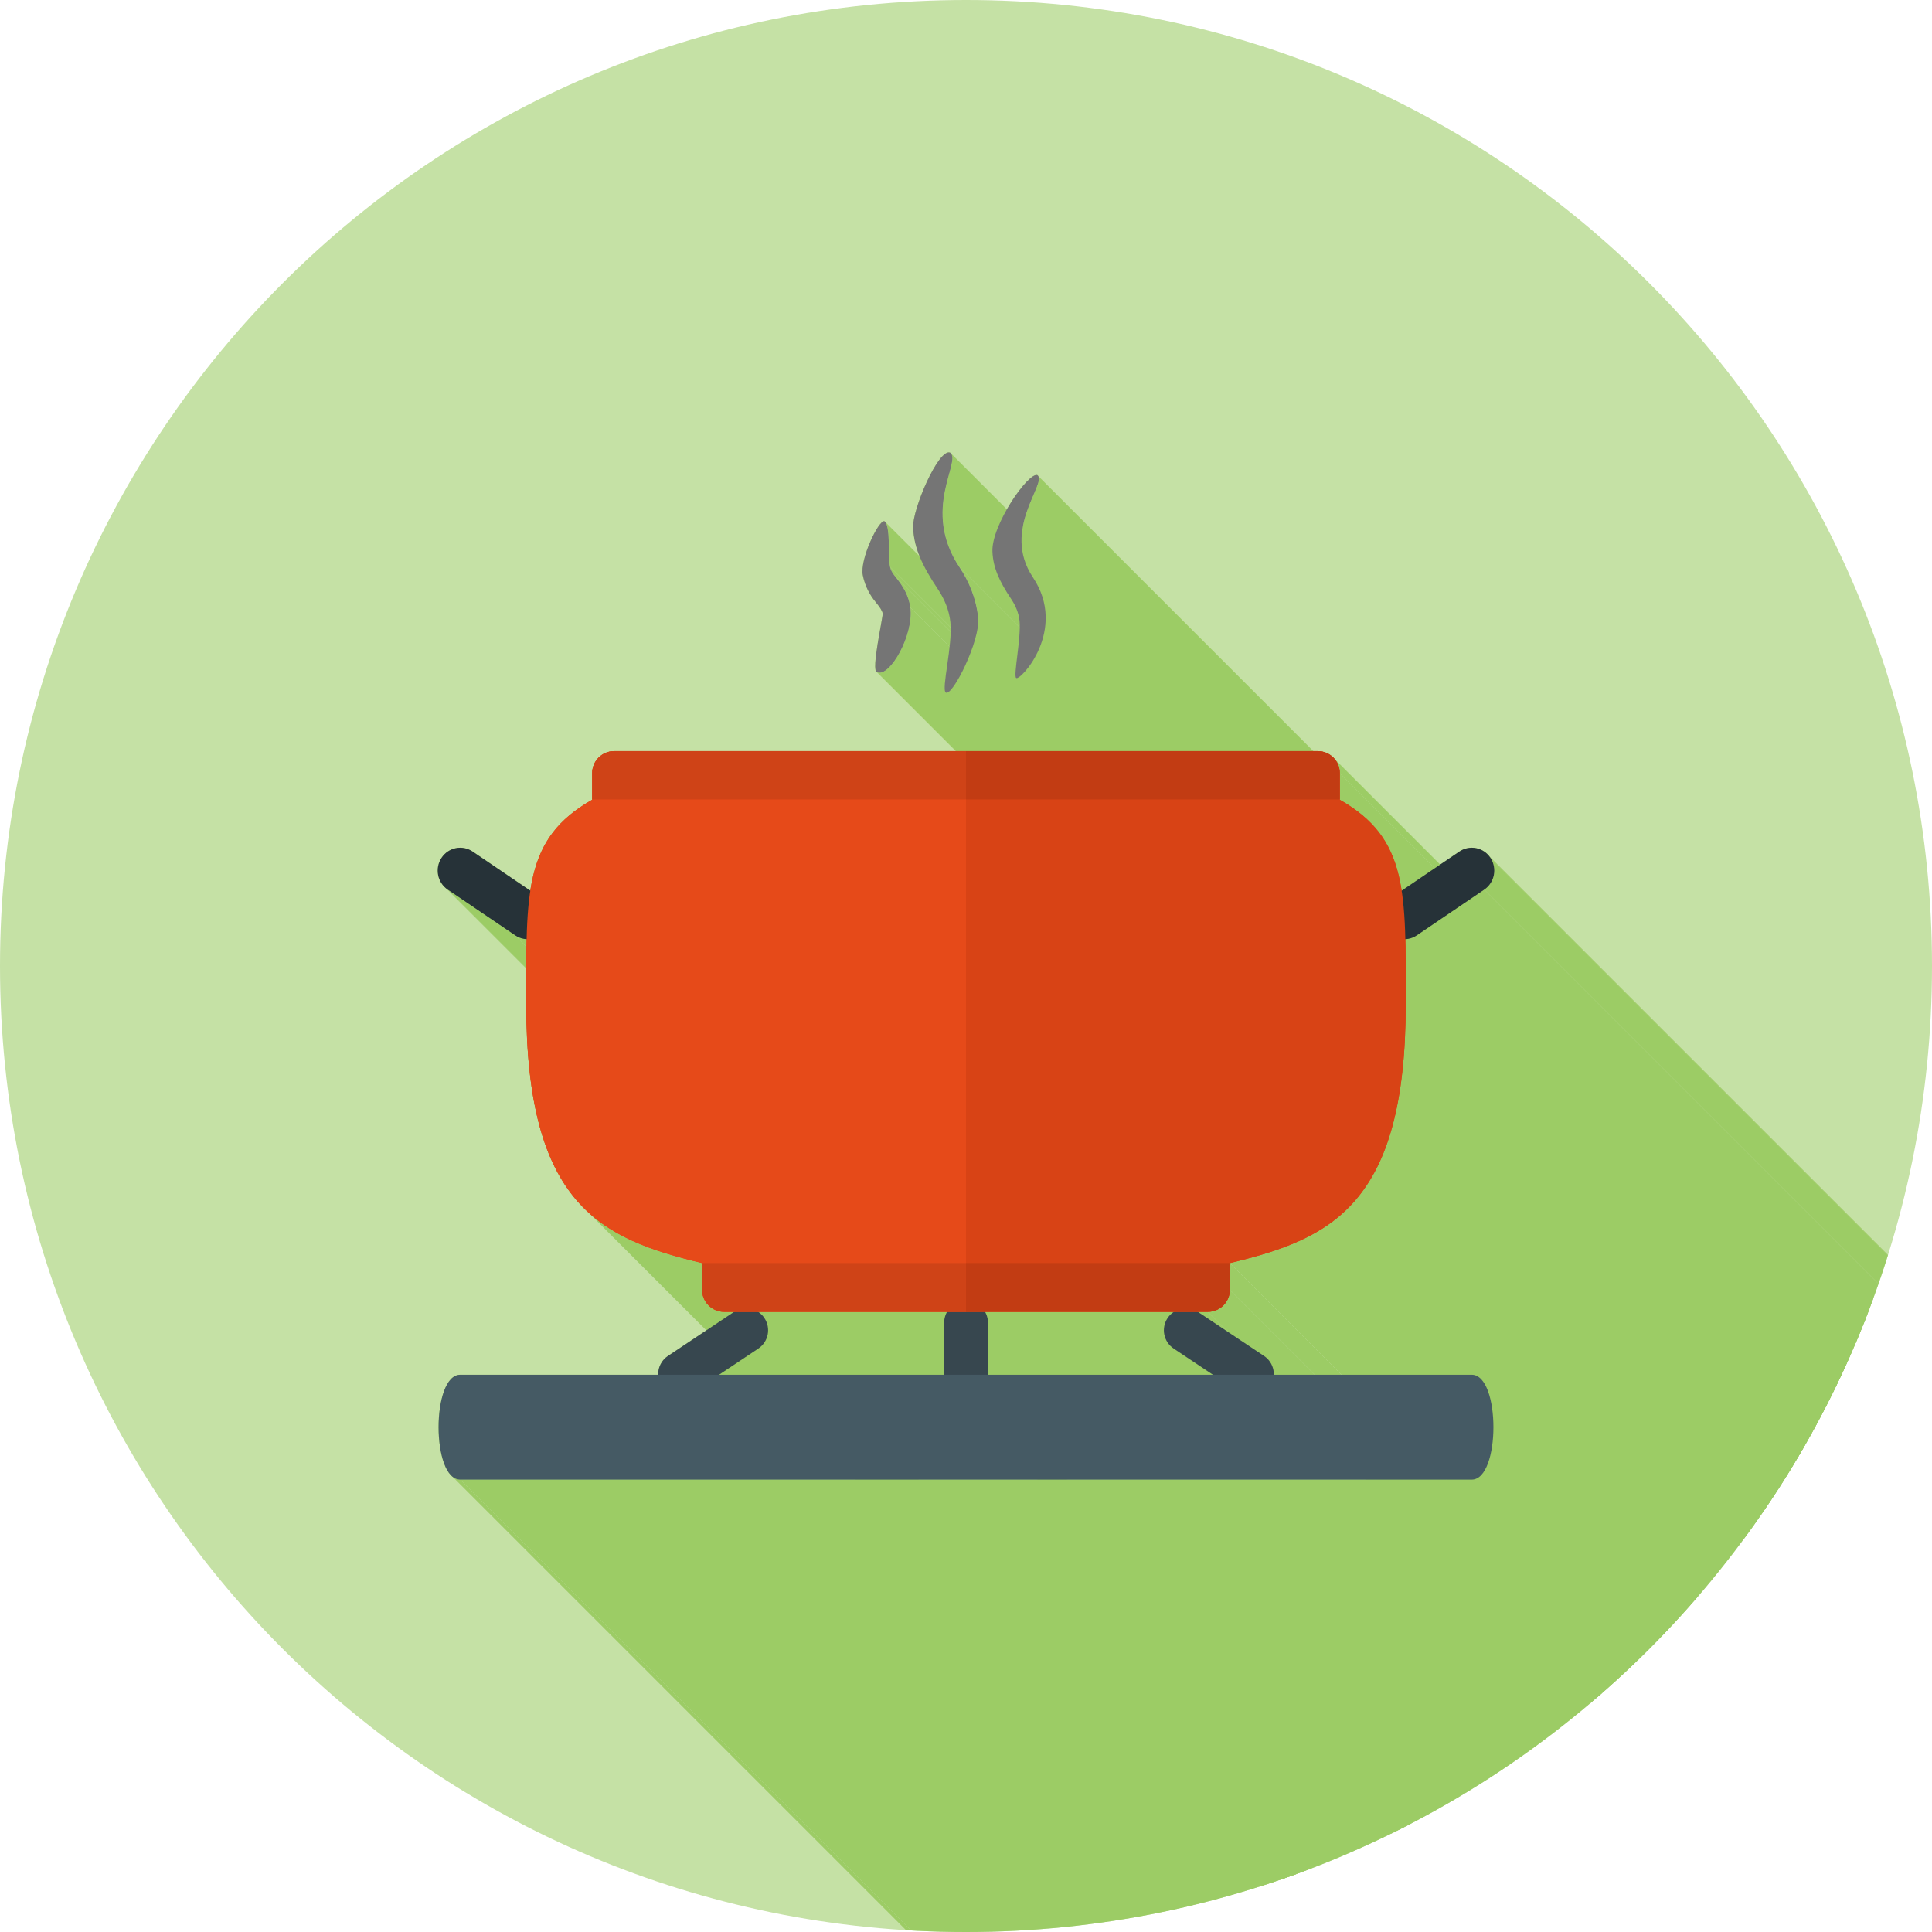<?xml version="1.0" encoding="UTF-8"?>
<!DOCTYPE svg PUBLIC "-//W3C//DTD SVG 1.1//EN" "http://www.w3.org/Graphics/SVG/1.1/DTD/svg11.dtd">
<!-- Creator: CorelDRAW -->
<svg xmlns="http://www.w3.org/2000/svg" xml:space="preserve" width="2048px" height="2048px" style="shape-rendering:geometricPrecision; text-rendering:geometricPrecision; image-rendering:optimizeQuality; fill-rule:evenodd; clip-rule:evenodd"
viewBox="0 0 2048 2048"
 xmlns:xlink="http://www.w3.org/1999/xlink">
 <defs>
  <style type="text/css">
   <![CDATA[
    .fil2 {fill:none}
    .fil1 {fill:#9CCC65}
    .fil0 {fill:#C5E1A5}
    .fil5 {fill:#263238;fill-rule:nonzero}
    .fil3 {fill:#37474F;fill-rule:nonzero}
    .fil9 {fill:#455A64;fill-rule:nonzero}
    .fil10 {fill:#757575;fill-rule:nonzero}
    .fil8 {fill:#C23C13;fill-rule:nonzero}
    .fil7 {fill:#CF4317;fill-rule:nonzero}
    .fil4 {fill:#D84315;fill-rule:nonzero}
    .fil6 {fill:#E64A19;fill-rule:nonzero}
   ]]>
  </style>
   <clipPath id="id0">
    <path d="M1024 -0.001c565.541,0 1024,458.461 1024,1024 0,565.541 -458.461,1024 -1024,1024 -565.541,0 -1024,-458.461 -1024,-1024 0,-565.541 458.461,-1024 1024,-1024z"/>
   </clipPath>
 </defs>
 <g id="Layer_x0020_1">
  <path class="fil0" d="M1024 -0.001c565.541,0 1024,458.461 1024,1024 0,565.541 -458.461,1024 -1024,1024 -565.541,0 -1024,-458.461 -1024,-1024 0,-565.541 458.461,-1024 1024,-1024z"/>
  <g style="clip-path:url(#id0)">
   <g id="_517160008">
    <g>
     <polygon id="_2603032881" class="fil1" points="1578.54,907.427 2714.42,2043.31 2715.88,2045.3 1580,909.42 "/>
     <polygon id="_260303240" class="fil1" points="1580,909.42 2715.88,2045.3 2717.13,2047.43 2718.14,2049.64 2718.92,2051.9 2719.46,2054.21 2719.78,2056.54 2719.88,2058.88 2719.76,2061.2 2719.42,2063.5 2718.86,2065.76 2718.1,2067.95 2717.12,2070.07 2715.95,2072.1 2714.57,2074.01 2713,2075.8 2711.23,2077.44 2709.27,2078.92 1573.39,943.033 1575.35,941.554 1577.11,939.914 1578.69,938.129 1580.07,936.216 1581.24,934.191 1582.21,932.072 1582.98,929.876 1583.53,927.62 1583.88,925.32 1584,922.993 1583.9,920.657 1583.58,918.327 1583.04,916.022 1582.26,913.758 1581.24,911.552 "/>
     <polygon id="_260303360" class="fil1" points="1414.9,804.72 2550.78,1940.6 2552.12,1942.4 2553.29,1944.32 2554.27,1946.36 2555.06,1948.5 2555.63,1950.73 2555.98,1953.05 2556.1,1955.43 1420.22,819.546 1420.1,817.163 1419.75,814.849 1419.18,812.616 1418.39,810.473 1417.41,808.436 1416.24,806.514 "/>
     <polygon id="_260303912" class="fil1" points="1008.17,480.768 2144.05,1616.65 2144.78,1617.86 2145.23,1619.31 2145.43,1620.99 2145.4,1622.88 2145.17,1625 2144.76,1627.33 2144.2,1629.86 2143.51,1632.6 2142.73,1635.52 2141.88,1638.64 2140.97,1641.94 2140.05,1645.41 2139.13,1649.06 2138.25,1652.87 2137.42,1656.84 2136.67,1660.96 2136.03,1665.23 2135.52,1669.64 2135.18,1674.19 2135.02,1678.87 2135.07,1683.67 2135.37,1688.58 2135.92,1693.61 2136.76,1698.75 2137.92,1703.99 2139.43,1709.32 2141.29,1714.74 2143.56,1720.24 2146.24,1725.82 2149.36,1731.47 2152.96,1737.19 1017.08,601.309 1013.48,595.593 1010.35,589.94 1007.67,584.36 1005.41,578.856 1003.54,573.436 1002.04,568.105 1000.88,562.868 1000.04,557.731 999.485,552.701 999.193,547.783 999.14,542.983 999.298,538.306 999.643,533.759 1000.15,529.348 1000.79,525.078 1001.53,520.956 1002.36,516.988 1003.25,513.176 1004.17,509.531 1005.09,506.057 1005.99,502.758 1006.85,499.642 1007.63,496.714 1008.31,493.981 1008.87,491.446 1009.28,489.118 1009.52,487.002 1009.55,485.103 1009.35,483.427 1008.9,481.98 "/>
     <polygon id="_260303984" class="fil1" points="938.015,552.903 2073.9,1688.79 2074.44,1689.39 2074.94,1690.15 2075.39,1691.07 2075.8,1692.12 2076.16,1693.3 2076.48,1694.61 2076.77,1696.02 2077.02,1697.53 2077.24,1699.13 2077.43,1700.81 2077.59,1702.56 2077.73,1704.37 2077.85,1706.23 2077.95,1708.12 2078.03,1710.05 2078.1,1711.99 2078.15,1713.94 2078.2,1715.89 2078.25,1717.83 2078.29,1719.75 2078.33,1721.64 2078.37,1723.48 2078.42,1725.27 2078.47,1727 2078.53,1728.66 2078.61,1730.24 2078.7,1731.72 2078.81,1733.1 2078.94,1734.37 2079.09,1735.52 2079.27,1736.53 943.386,600.649 943.209,599.636 943.057,598.489 942.928,597.22 942.819,595.838 942.727,594.355 942.652,592.779 942.588,591.121 942.535,589.391 942.489,587.599 942.446,585.755 942.407,583.869 942.367,581.951 942.323,580.011 942.274,578.061 942.216,576.109 942.147,574.165 942.065,572.241 941.966,570.344 941.848,568.487 941.709,566.679 941.546,564.93 941.356,563.249 941.137,561.649 940.886,560.137 940.6,558.724 940.277,557.422 939.915,556.238 939.51,555.185 939.06,554.271 938.563,553.506 "/>
     <polygon id="_260304152" class="fil1" points="948.261,610.264 2084.14,1746.15 2085.89,1748.33 2087.54,1750.46 2089.1,1752.55 2090.55,1754.61 2091.91,1756.65 2093.17,1758.66 2094.33,1760.67 2095.41,1762.68 2096.39,1764.69 2097.28,1766.72 2098.09,1768.77 2098.8,1770.85 2099.43,1772.97 2099.97,1775.14 2100.43,1777.35 2100.8,1779.63 964.924,643.751 964.548,641.471 964.09,639.254 963.548,637.089 962.919,634.972 962.205,632.891 961.402,630.84 960.51,628.812 959.527,626.797 958.453,624.791 957.285,622.782 956.024,620.763 954.668,618.729 953.214,616.669 951.662,614.578 950.012,612.445 "/>
     <polygon id="_260304200" class="fil1" points="1303.77,1338.92 2439.65,2474.81 2439.64,2474.81 2439.63,2474.81 2439.62,2474.82 2439.61,2474.82 2439.6,2474.82 2439.59,2474.82 2439.57,2474.83 2439.56,2474.83 1303.68,1338.95 1303.69,1338.94 1303.71,1338.94 1303.72,1338.94 1303.73,1338.94 1303.74,1338.93 1303.75,1338.93 1303.76,1338.93 "/>
     <polygon id="_260303888" class="fil1" points="1303.68,1338.95 2439.56,2474.83 2439.56,2503.18 1303.68,1367.29 "/>
     <polygon id="_260304032" class="fil1" points="1303.68,1367.29 2439.56,2503.18 2439.44,2505.56 2439.09,2507.87 2438.52,2510.11 2437.73,2512.25 2436.75,2514.29 2435.58,2516.21 2434.24,2518 2432.74,2519.66 2431.08,2521.16 2429.29,2522.5 2427.37,2523.67 2425.33,2524.65 2423.19,2525.44 2420.95,2526.01 2418.64,2526.36 2416.26,2526.49 1280.37,1390.6 1282.76,1390.48 1285.07,1390.13 1287.3,1389.56 1289.45,1388.77 1291.48,1387.79 1293.41,1386.62 1295.2,1385.28 1296.86,1383.78 1298.36,1382.12 1299.7,1380.33 1300.87,1378.4 1301.85,1376.37 1302.64,1374.22 1303.21,1371.99 1303.56,1369.68 "/>
     <polygon id="_260304392" class="fil1" points="1280.37,1390.6 2416.26,2526.49 2405.66,2526.49 1269.78,1390.6 "/>
     <polygon id="_260304248" class="fil1" points="1343.47,1440.25 2479.35,2576.14 2480.37,2577.22 2481.31,2578.36 2482.17,2579.54 2482.95,2580.77 2483.65,2582.05 2484.27,2583.36 2484.8,2584.7 2485.25,2586.07 2485.61,2587.46 2485.89,2588.87 2486.08,2590.3 2486.18,2591.73 2486.2,2593.18 1350.31,1457.29 1350.3,1455.85 1350.2,1454.41 1350.01,1452.99 1349.73,1451.57 1349.37,1450.18 1348.92,1448.81 1348.39,1447.47 1347.77,1446.16 1347.07,1444.89 1346.29,1443.66 1345.43,1442.47 1344.49,1441.34 "/>
     <polygon id="_260304056" class="fil1" points="964.924,643.751 2100.8,1779.63 2101.11,1782.4 2101.24,1785.26 2101.21,1788.19 2101.03,1791.19 2100.7,1794.24 2100.23,1797.33 2099.63,1800.43 2098.9,1803.56 2098.06,1806.68 2097.12,1809.78 2096.07,1812.86 2094.93,1815.9 2093.71,1818.88 2092.42,1821.8 2091.06,1824.64 2089.64,1827.39 2088.17,1830.03 2086.65,1832.55 2085.1,1834.95 2083.52,1837.2 2081.93,1839.29 2080.32,1841.21 2078.71,1842.95 2077.11,1844.5 2075.52,1845.83 2073.95,1846.95 2072.4,1847.82 2070.9,1848.45 2069.44,1848.83 2068.03,1848.92 2066.69,1848.73 2065.41,1848.24 929.529,712.362 930.806,712.851 932.152,713.04 933.558,712.943 935.018,712.573 936.523,711.942 938.064,711.063 939.635,709.949 941.226,708.615 942.831,707.07 944.441,705.33 946.047,703.408 947.643,701.315 949.22,699.067 950.769,696.673 952.285,694.149 953.756,691.506 955.177,688.759 956.538,685.92 957.833,683.001 959.052,680.017 960.189,676.978 961.235,673.9 962.181,670.795 963.021,667.674 963.745,664.552 964.347,661.443 964.817,658.358 965.148,655.309 965.332,652.312 965.362,649.378 965.228,646.519 "/>
     <polygon id="_260304272" class="fil1" points="744.211,1338.92 1880.09,2474.81 1870.14,2472.37 1860.37,2469.84 1850.77,2467.19 1841.37,2464.39 1832.16,2461.41 1823.17,2458.22 1814.39,2454.78 1805.84,2451.07 1797.52,2447.06 1789.46,2442.71 1781.65,2438 1774.11,2432.89 1766.84,2427.35 1759.86,2421.36 623.976,1285.48 630.958,1291.47 638.226,1297.01 645.769,1302.12 653.578,1306.83 661.643,1311.18 669.956,1315.19 678.506,1318.9 687.284,1322.33 696.282,1325.53 705.487,1328.51 714.892,1331.31 724.488,1333.96 734.264,1336.48 "/>
     <polygon id="_260303864" class="fil1" points="487.907,1568.45 1623.79,2704.33 1621,2704.01 1618.4,2703.08 1615.97,2701.58 480.091,1565.7 482.517,1567.2 485.122,1568.13 "/>
     <polygon id="_260304704" class="fil1" points="767.608,1390.6 1903.49,2526.49 1901.11,2526.36 1898.79,2526.01 1896.56,2525.44 1894.42,2524.65 1892.38,2523.67 1890.46,2522.5 1888.66,2521.16 752.782,1385.28 754.576,1386.62 756.498,1387.79 758.535,1388.77 760.678,1389.56 762.911,1390.13 765.225,1390.48 "/>
     <polygon id="_260304728" class="fil1" points="744.299,1338.95 1880.18,2474.83 1880.17,2474.83 1880.16,2474.82 1880.15,2474.82 1880.14,2474.82 1880.13,2474.82 1880.11,2474.81 1880.1,2474.81 1880.09,2474.81 744.211,1338.92 744.221,1338.93 744.233,1338.93 744.244,1338.93 744.255,1338.94 744.266,1338.94 744.277,1338.94 744.289,1338.94 "/>
     <polygon id="_260305016" class="fil1" points="778.219,1390.6 1914.1,2526.49 1903.49,2526.49 767.608,1390.6 "/>
     <polygon id="_260305088" class="fil1" points="558.221,995.559 1694.1,2131.44 1692.53,2131.32 1690.97,2131.08 1689.41,2130.74 1687.88,2130.3 1686.36,2129.74 1684.87,2129.07 1683.41,2128.29 1681.98,2127.39 546.103,991.511 547.526,992.405 548.986,993.186 550.478,993.856 551.996,994.413 553.533,994.862 555.088,995.202 556.652,995.434 "/>
     <polygon id="_260305328" class="fil1" points="546.103,991.511 1681.98,2127.39 1610.49,2078.92 474.613,943.033 "/>
     <polygon id="_260304872" class="fil1" points="474.613,943.033 1610.49,2078.92 1608.54,2077.44 472.654,941.554 "/>
     <polygon id="_260305352" class="fil1" points="943.386,600.649 2079.27,1736.53 2079.59,1737.86 2080.01,1739.15 2080.53,1740.41 2081.12,1741.64 2081.79,1742.82 2082.52,1743.97 2083.31,1745.08 2084.14,1746.15 948.261,610.264 947.428,609.199 946.641,608.09 945.91,606.942 945.242,605.755 944.648,604.53 944.134,603.27 943.711,601.975 "/>
     <polygon id="_260305304" class="fil1" points="1100.49,504.496 2236.37,1640.38 2236.92,1641.48 2237.17,1642.82 2237.13,1644.37 2236.84,1646.14 2236.33,1648.11 2235.61,1650.28 2234.73,1652.64 2233.7,1655.19 2232.54,1657.91 2231.3,1660.81 2229.98,1663.86 2228.63,1667.07 2227.27,1670.43 2225.91,1673.93 2224.6,1677.56 2223.35,1681.31 2222.2,1685.19 2221.17,1689.18 2220.29,1693.27 2219.57,1697.46 2219.06,1701.73 2218.77,1706.09 2218.74,1710.53 2218.99,1715.03 2219.54,1719.6 2220.43,1724.21 2221.67,1728.87 2223.31,1733.57 2225.35,1738.31 2227.84,1743.06 2230.79,1747.84 1094.91,611.956 1091.95,607.182 1089.47,602.425 1087.43,597.693 1085.79,592.992 1084.55,588.33 1083.66,583.713 1083.11,579.15 1082.86,574.647 1082.89,570.212 1083.18,565.852 1083.69,561.574 1084.4,557.386 1085.29,553.296 1086.32,549.309 1087.47,545.432 1088.72,541.675 1090.03,538.045 1091.38,534.546 1092.75,531.189 1094.1,527.979 1095.42,524.925 1096.66,522.031 1097.81,519.309 1098.85,516.762 1099.73,514.4 1100.45,512.228 1100.96,510.256 1101.25,508.489 1101.28,506.935 1101.04,505.602 "/>
     <polygon id="_260304632" class="fil1" points="1420.22,847.423 2556.1,1983.31 2556.1,1983.67 1420.22,847.786 "/>
     <polygon id="_260304776" class="fil1" points="1420.22,819.546 2556.1,1955.43 2556.1,1983.31 1420.22,847.423 "/>
     <polygon id="_260305400" class="fil1" points="1457.75,877.377 2593.63,2013.26 2595.94,2016.01 2598.14,2018.82 2600.23,2021.68 2602.22,2024.6 2604.1,2027.57 2605.87,2030.6 2607.55,2033.69 2609.14,2036.85 2610.63,2040.06 2612.03,2043.34 2613.34,2046.69 2614.57,2050.1 2615.72,2053.58 2616.79,2057.14 2617.78,2060.76 2618.7,2064.46 2619.55,2068.24 2620.33,2072.09 2621.05,2076.02 2621.7,2080.03 1485.82,944.148 1485.17,940.137 1484.45,936.206 1483.67,932.353 1482.82,928.579 1481.9,924.879 1480.91,921.253 1479.84,917.7 1478.69,914.218 1477.46,910.804 1476.15,907.458 1474.75,904.179 1473.26,900.963 1471.67,897.812 1469.99,894.721 1468.21,891.69 1466.33,888.718 1464.35,885.801 1462.26,882.94 1460.06,880.132 "/>
     <polygon id="_260305424" class="fil1" points="1501.9,991.511 2637.78,2127.39 2636.35,2128.29 2634.89,2129.07 2633.4,2129.74 2631.88,2130.3 2630.34,2130.75 2628.78,2131.09 2627.21,2131.32 2625.64,2131.44 1489.76,995.559 1491.33,995.435 1492.9,995.204 1494.46,994.865 1496,994.417 1497.52,993.858 1499.01,993.189 1500.47,992.407 "/>
     <polygon id="_260305544" class="fil1" points="1017.08,601.309 2152.96,1737.19 2153.88,1738.58 2154.78,1740 2155.67,1741.43 2156.55,1742.87 2157.42,1744.34 2158.26,1745.83 2159.09,1747.33 2159.91,1748.85 2160.71,1750.39 2161.49,1751.95 2162.25,1753.52 2162.99,1755.12 2163.71,1756.73 2164.41,1758.36 2165.09,1760.01 2165.75,1761.68 2166.39,1763.36 2167,1765.07 2167.59,1766.79 2168.15,1768.53 2168.69,1770.28 2169.21,1772.06 2169.69,1773.85 2170.15,1775.66 2170.59,1777.49 2170.99,1779.34 2171.37,1781.2 2171.71,1783.09 2172.03,1784.99 2172.31,1786.9 2172.57,1788.84 2172.79,1790.79 1036.91,654.91 1036.69,652.956 1036.43,651.022 1036.15,649.104 1035.83,647.203 1035.49,645.322 1035.11,643.457 1034.71,641.611 1034.27,639.781 1033.81,637.971 1033.32,636.178 1032.81,634.402 1032.27,632.645 1031.71,630.906 1031.12,629.186 1030.51,627.481 1029.87,625.797 1029.21,624.129 1028.53,622.48 1027.83,620.849 1027.11,619.237 1026.37,617.643 1025.61,616.066 1024.83,614.508 1024.03,612.968 1023.21,611.447 1022.38,609.943 1021.53,608.458 1020.67,606.991 1019.79,605.543 1018.9,604.113 1018,602.702 "/>
     <polygon id="_260305640" class="fil1" points="1573.39,943.033 2709.27,2078.92 2637.78,2127.39 1501.9,991.511 "/>
     <polygon id="_260306096" class="fil1" points="929.529,712.362 2065.41,1848.24 2064.86,1847.97 928.984,712.09 "/>
     <polygon id="_260306000" class="fil1" points="1036.91,654.91 2172.79,1790.79 2172.93,1793.11 2172.89,1795.63 2172.68,1798.32 2172.32,1801.16 2171.81,1804.15 2171.16,1807.25 2170.38,1810.46 2169.48,1813.75 2168.48,1817.11 2167.37,1820.51 2166.18,1823.94 2164.91,1827.39 2163.58,1830.82 2162.18,1834.23 2160.74,1837.59 2159.26,1840.89 2157.74,1844.11 2156.22,1847.22 2154.68,1850.22 2153.14,1853.08 2151.62,1855.79 2150.11,1858.32 2148.64,1860.66 2147.21,1862.79 2145.83,1864.69 2144.52,1866.34 2143.27,1867.73 2142.1,1868.83 2141.03,1869.63 2140.06,1870.12 2139.2,1870.26 2138.45,1870.04 1002.57,734.158 1003.31,734.375 1004.18,734.233 1005.15,733.752 1006.22,732.951 1007.39,731.848 1008.63,730.46 1009.95,728.807 1011.33,726.906 1012.76,724.777 1014.23,722.437 1015.74,719.905 1017.26,717.199 1018.8,714.338 1020.33,711.34 1021.86,708.224 1023.37,705.006 1024.86,701.708 1026.3,698.346 1027.7,694.939 1029.03,691.505 1030.3,688.062 1031.49,684.631 1032.59,681.227 1033.6,677.871 1034.5,674.579 1035.27,671.371 1035.92,668.266 1036.44,665.28 1036.8,662.434 1037.01,659.744 1037.05,657.23 "/>
     <polygon id="_260306120" class="fil1" points="1094.91,611.956 2230.79,1747.84 2234.02,1753.05 2236.76,1758.24 2239.04,1763.4 2240.88,1768.52 2242.3,1773.6 2243.34,1778.61 2244.01,1783.56 2244.33,1788.43 2244.34,1793.2 2244.06,1797.88 2243.5,1802.45 2242.71,1806.89 2241.69,1811.21 2240.48,1815.38 2239.09,1819.4 2237.56,1823.26 2235.91,1826.95 2234.16,1830.46 2232.34,1833.77 2230.47,1836.88 2228.57,1839.77 2226.68,1842.44 2224.81,1844.88 2222.98,1847.07 2221.23,1849.01 2219.58,1850.68 2218.05,1852.08 2216.67,1853.2 2215.46,1854.01 2214.44,1854.52 2213.64,1854.72 2213.09,1854.58 1077.21,718.7 1077.76,718.834 1078.56,718.64 1079.57,718.13 1080.79,717.314 1082.17,716.201 1083.7,714.803 1085.35,713.13 1087.1,711.192 1088.93,708.999 1090.8,706.561 1092.69,703.89 1094.59,700.994 1096.46,697.886 1098.28,694.574 1100.03,691.069 1101.68,687.381 1103.21,683.522 1104.6,679.499 1105.81,675.327 1106.82,671.012 1107.62,666.566 1108.17,661.999 1108.46,657.322 1108.45,652.544 1108.13,647.677 1107.46,642.73 1106.42,637.714 1105,632.639 1103.16,627.515 1100.88,622.354 1098.14,617.163 "/>
     <polygon id="_260305784" class="fil1" points="1489.76,995.559 2625.64,2131.44 2625.69,2133.36 2625.74,2135.29 2625.78,2137.23 2625.81,2139.19 2625.85,2141.16 2625.88,2143.15 2625.9,2145.15 2625.93,2147.17 2625.95,2149.2 2625.97,2151.24 2625.98,2153.3 2626,2155.38 2626.01,2157.47 2626.02,2159.58 2626.03,2161.7 2626.04,2163.83 2626.04,2165.98 2626.04,2168.15 2626.05,2170.34 2626.05,2172.53 2626.05,2174.75 2626.05,2176.98 2626.05,2179.22 2626.05,2181.49 2626.04,2183.76 2626.04,2186.06 2626.04,2188.37 2626.04,2190.69 2626.04,2193.04 2626.03,2195.4 2626.03,2197.77 2626.03,2200.17 1490.15,1064.29 1490.15,1061.89 1490.15,1059.52 1490.15,1057.16 1490.16,1054.81 1490.16,1052.49 1490.16,1050.18 1490.16,1047.88 1490.16,1045.6 1490.17,1043.34 1490.17,1041.1 1490.17,1038.87 1490.17,1036.65 1490.17,1034.45 1490.16,1032.27 1490.16,1030.1 1490.16,1027.95 1490.15,1025.81 1490.14,1023.69 1490.13,1021.59 1490.12,1019.5 1490.1,1017.42 1490.09,1015.36 1490.07,1013.31 1490.05,1011.28 1490.02,1009.27 1489.99,1007.26 1489.96,1005.28 1489.93,1003.31 1489.89,1001.35 1489.85,999.404 1489.81,997.475 "/>
     <polygon id="_260305568" class="fil1" points="1490.15,1064.29 2626.03,2200.17 2625.8,2219.65 2625.11,2238.13 2623.98,2255.63 2622.41,2272.17 2620.41,2287.8 2618,2302.54 2615.18,2316.43 2611.95,2329.48 2608.34,2341.74 2604.35,2353.24 2599.99,2364 2595.27,2374.06 2590.19,2383.45 2584.78,2392.19 2579.03,2400.32 2572.96,2407.87 2566.58,2414.88 2559.89,2421.36 2552.91,2427.35 2545.64,2432.89 2538.1,2438 2530.29,2442.71 2522.22,2447.06 2513.91,2451.07 2505.36,2454.78 2496.58,2458.22 2487.58,2461.41 2478.38,2464.39 2468.97,2467.19 2459.38,2469.84 2449.6,2472.37 2439.65,2474.81 1303.77,1338.92 1313.72,1336.48 1323.49,1333.96 1333.09,1331.31 1342.5,1328.51 1351.7,1325.53 1360.7,1322.33 1369.48,1318.9 1378.03,1315.19 1386.34,1311.18 1394.4,1306.83 1402.21,1302.12 1409.76,1297.01 1417.03,1291.47 1424.01,1285.48 1430.7,1278.99 1437.08,1271.99 1443.15,1264.44 1448.9,1256.31 1454.31,1247.56 1459.39,1238.18 1464.11,1228.12 1468.47,1217.36 1472.46,1205.86 1476.07,1193.6 1479.3,1180.54 1482.12,1166.66 1484.53,1151.92 1486.53,1136.29 1488.1,1119.74 1489.23,1102.25 1489.92,1083.77 "/>
     <polygon id="_260305832" class="fil1" points="1570.15,1462.07 2706.04,2597.95 2708.1,2600.47 2709.99,2603.43 2711.69,2606.81 2713.22,2610.54 2714.57,2614.61 2715.74,2618.96 2716.72,2623.55 2717.53,2628.35 2718.16,2633.31 2718.61,2638.39 2718.88,2643.55 2718.97,2648.75 2718.88,2653.96 2718.61,2659.12 2718.16,2664.2 2717.53,2669.16 2716.72,2673.96 2715.74,2678.55 2714.57,2682.9 2713.22,2686.96 2711.69,2690.7 2709.99,2694.07 2708.1,2697.04 2706.04,2699.55 2703.79,2701.58 2701.36,2703.08 2698.76,2704.01 2695.97,2704.33 1560.09,1568.45 1562.88,1568.13 1565.48,1567.2 1567.91,1565.7 1570.15,1563.67 1572.22,1561.15 1574.11,1558.19 1575.81,1554.82 1577.34,1551.08 1578.69,1547.01 1579.85,1542.67 1580.84,1538.07 1581.65,1533.28 1582.28,1528.32 1582.73,1523.24 1583,1518.07 1583.09,1512.87 1583,1507.67 1582.73,1502.5 1582.28,1497.42 1581.65,1492.46 1580.84,1487.67 1579.85,1483.07 1578.69,1478.72 1577.34,1474.66 1575.81,1470.92 1574.11,1467.55 1572.22,1464.59 "/>
     <polygon id="_260305496" class="fil1" points="1560.09,1568.45 2695.97,2704.33 1623.79,2704.33 487.907,1568.45 "/>
    </g>
    <path id="_517159744" class="fil1" d="M1485.82 944.148l61.128 -41.451c10.95,-7.424 25.746,-4.415 33.045,6.723 7.299,11.139 4.341,26.189 -6.609,33.613l-71.49 48.478c-3.746,2.539 -7.943,3.859 -12.135,4.048 0.529,20.355 0.389,43.113 0.389,68.726 0,213.36 -79.396,248.977 -186.379,274.64 -0.03,0.008 -0.059,0.015 -0.089,0.022l0 28.346c0,12.873 -10.436,23.309 -23.309,23.309l-10.592 0c0.077,0.051 0.155,0.102 0.231,0.152l69.925 46.616c6.888,4.592 10.544,12.216 10.376,19.923l209.779 0c30.66,0 30.66,111.152 0,111.152l-1072.19 0c-30.66,0 -30.66,-111.152 0,-111.152l209.78 0c-0.168,-7.707 3.487,-15.331 10.376,-19.923l69.925 -46.616c0.077,-0.051 0.154,-0.102 0.231,-0.152l-10.611 0c-12.873,0 -23.309,-10.436 -23.309,-23.309l0 -28.346c-0.03,-0.007 -0.059,-0.014 -0.089,-0.022 -106.982,-25.663 -186.378,-61.279 -186.378,-274.64 0,-25.615 -0.141,-48.371 0.389,-68.726 -4.187,-0.193 -8.376,-1.512 -12.118,-4.048l-71.49 -48.478c-10.95,-7.424 -13.909,-22.474 -6.609,-33.613 7.299,-11.138 22.095,-14.147 33.045,-6.723l61.113 41.44c6.66,-43.213 23.445,-72.467 65.597,-96.351l0 -0.364 0 -27.876c0,-12.873 10.436,-23.309 23.309,-23.309l372.924 0 372.923 0c12.873,0 23.309,10.436 23.309,23.309l0 27.876 0 0.364c42.156,23.886 58.941,53.143 65.6,96.362zm-386.218 -440.522c11.297,8.009 -38.758,57.347 -4.698,108.33 37.155,55.609 -13.184,109.945 -17.7,106.745 -3.299,-1.956 5.42,-42.699 3.537,-60.725 -0.891,-8.525 -4.348,-16.252 -8.766,-22.867 -12.676,-18.972 -19.175,-33.255 -19.951,-50.221 -1.293,-28.215 38.037,-84.4 47.578,-81.261zm-92.47 -23.829c12.769,9.052 -31.017,60.202 9.941,121.512 9.862,14.76 17.645,32.673 19.831,53.601 2.471,23.648 -27.116,83.526 -34.334,79.249 -4.952,-3.51 7.467,-49.964 4.885,-74.675 -1.378,-13.207 -6.621,-25.009 -13.311,-35.022 -16.682,-24.97 -25.226,-43.569 -26.218,-65.207 -0.892,-19.478 26.976,-84.15 39.206,-79.456zm-58.874 130.467c9.609,11.772 14.881,21.155 16.663,33.487 4.192,29.009 -22.174,75.469 -35.394,68.612 -6.415,-1.2 6.67,-58.435 6.141,-62.099 -0.409,-2.831 -2.924,-6.585 -7.768,-12.517 -5.915,-7.245 -10.944,-16.467 -13.27,-27.946 -3.407,-16.815 16.656,-58.481 22.781,-57.332 6.699,3.69 3.933,38.109 5.973,48.181 0.725,3.58 2.6,6.83 4.874,9.615z"/>
   </g>
  </g>
  <path class="fil2" d="M1024 -0.001c565.541,0 1024,458.461 1024,1024 0,565.541 -458.461,1024 -1024,1024 -565.541,0 -1024,-458.461 -1024,-1024 0,-565.541 458.461,-1024 1024,-1024z"/>
  <path class="fil3" d="M1270.01 1390.76c-10.711,-7.14 -25.183,-4.246 -32.322,6.465 -7.14,10.71 -4.246,25.182 6.464,32.322l69.926 46.616c10.71,7.14 25.182,4.246 32.322,-6.465 7.14,-10.71 4.245,-25.182 -6.465,-32.322l-69.925 -46.616z"/>
  <path class="fil3" d="M803.845 1429.54c10.711,-7.14 13.605,-21.612 6.465,-32.322 -7.14,-10.711 -21.612,-13.605 -32.322,-6.465l-69.925 46.616c-10.711,7.14 -13.605,21.612 -6.465,32.322 7.14,10.711 21.612,13.605 32.322,6.465l69.925 -46.616z"/>
  <path class="fil3" d="M1047.28 1402.14c0,-12.822 -10.395,-23.218 -23.218,-23.218 -12.823,0 -23.218,10.396 -23.218,23.218l-0.12 66.715c0,12.823 10.395,23.218 23.217,23.218 12.823,0 23.218,-10.395 23.218,-23.218l0.122 -66.715z"/>
  <path class="fil4" d="M1023.99 1390.6l256.382 0c12.873,0 23.309,-10.436 23.309,-23.309l0 -28.346c107.028,-25.665 186.468,-61.243 186.468,-274.662 0,-117.834 2.967,-175.197 -69.927,-216.499l0 -28.24c0,-12.873 -10.436,-23.309 -23.309,-23.309l-372.923 0 -372.924 0c-12.873,0 -23.309,10.436 -23.309,23.309l0 28.24c-72.894,41.302 -69.926,98.665 -69.926,216.499 0,213.419 79.44,248.997 186.467,274.662l0 28.346c0,12.873 10.436,23.309 23.309,23.309l256.383 0z"/>
  <path class="fil5" d="M501.049 902.697c-10.95,-7.424 -25.746,-4.415 -33.045,6.723 -7.299,11.139 -4.341,26.189 6.609,33.613l71.49 48.478c10.95,7.424 25.746,4.415 33.045,-6.724 7.299,-11.138 4.341,-26.189 -6.609,-33.613l-71.49 -48.477z"/>
  <path class="fil5" d="M1573.39 943.033c10.95,-7.424 13.909,-22.474 6.609,-33.613 -7.299,-11.138 -22.095,-14.147 -33.045,-6.723l-71.49 48.477c-10.95,7.424 -13.909,22.475 -6.609,33.613 7.299,11.139 22.095,14.148 33.045,6.724l71.49 -48.478z"/>
  <path class="fil6" d="M1023.99 1390.6l-256.383 0c-12.873,0 -23.309,-10.436 -23.309,-23.309l0 -28.346c-107.027,-25.665 -186.467,-61.243 -186.467,-274.662 0,-117.834 -2.968,-175.197 69.926,-216.499l0 -28.24c0,-12.873 10.436,-23.309 23.309,-23.309l372.924 0 0 594.365z"/>
  <path class="fil4" d="M1023.99 1390.6l256.382 0c12.873,0 23.309,-10.436 23.309,-23.309l0 -28.346c107.028,-25.665 186.468,-61.243 186.468,-274.662 0,-117.834 2.967,-175.197 -69.927,-216.499l0 -28.24c0,-12.873 -10.436,-23.309 -23.309,-23.309l-372.923 0 0 594.365z"/>
  <path class="fil7" d="M627.759 847.423l0 -27.876c0,-12.873 10.436,-23.309 23.309,-23.309l372.924 0 0 51.185 -396.233 0z"/>
  <path class="fil8" d="M1420.22 847.423l0 -27.876c0,-12.873 -10.436,-23.309 -23.309,-23.309l-372.923 0 0 51.185 396.232 0z"/>
  <path class="fil7" d="M1023.99 1390.6l-256.383 0c-12.873,0 -23.309,-10.436 -23.309,-23.309l0 -28.346 -0.089 -0.022 279.781 0 0 51.678z"/>
  <path class="fil8" d="M1023.99 1390.6l256.382 0c12.873,0 23.309,-10.436 23.309,-23.309l0 -28.346 0.089 -0.022 -279.78 0 0 51.678z"/>
  <path class="fil9" d="M487.907 1457.29c-30.66,0 -30.66,111.152 0,111.152l1072.19 0c30.66,0 30.66,-111.152 0,-111.152l-1072.19 0z"/>
  <path class="fil10" d="M1007.14 479.797c-12.228,-4.694 -40.097,59.979 -39.206,79.456 0.991,21.638 9.536,40.238 26.218,65.207 6.69,10.013 11.933,21.815 13.312,35.022 2.581,24.711 -9.839,71.164 -4.886,74.675 7.218,4.278 36.804,-55.6 34.334,-79.249 -2.186,-20.928 -9.969,-38.841 -19.831,-53.602 -40.958,-61.309 2.828,-112.459 -9.941,-121.511z"/>
  <path class="fil10" d="M1099.6 503.626c-9.541,-3.139 -48.872,53.046 -47.578,81.261 0.776,16.965 7.276,31.248 19.951,50.222 4.42,6.614 7.876,14.34 8.766,22.866 1.881,18.026 -6.836,58.769 -3.536,60.725 4.515,3.201 54.854,-51.137 17.699,-106.745 -34.059,-50.983 15.996,-100.321 4.698,-108.33z"/>
  <path class="fil10" d="M929.529 712.364c13.22,6.856 39.586,-39.604 35.394,-68.614 -1.782,-12.331 -7.054,-21.715 -16.664,-33.486 -2.274,-2.785 -4.148,-6.035 -4.873,-9.615 -2.041,-10.071 0.726,-44.491 -5.973,-48.181 -6.125,-1.149 -26.189,40.518 -22.781,57.332 2.326,11.48 7.355,20.701 13.27,27.946 4.844,5.933 7.361,9.687 7.769,12.516 0.529,3.665 -12.556,60.9 -6.142,62.101z"/>
 </g>
</svg>
